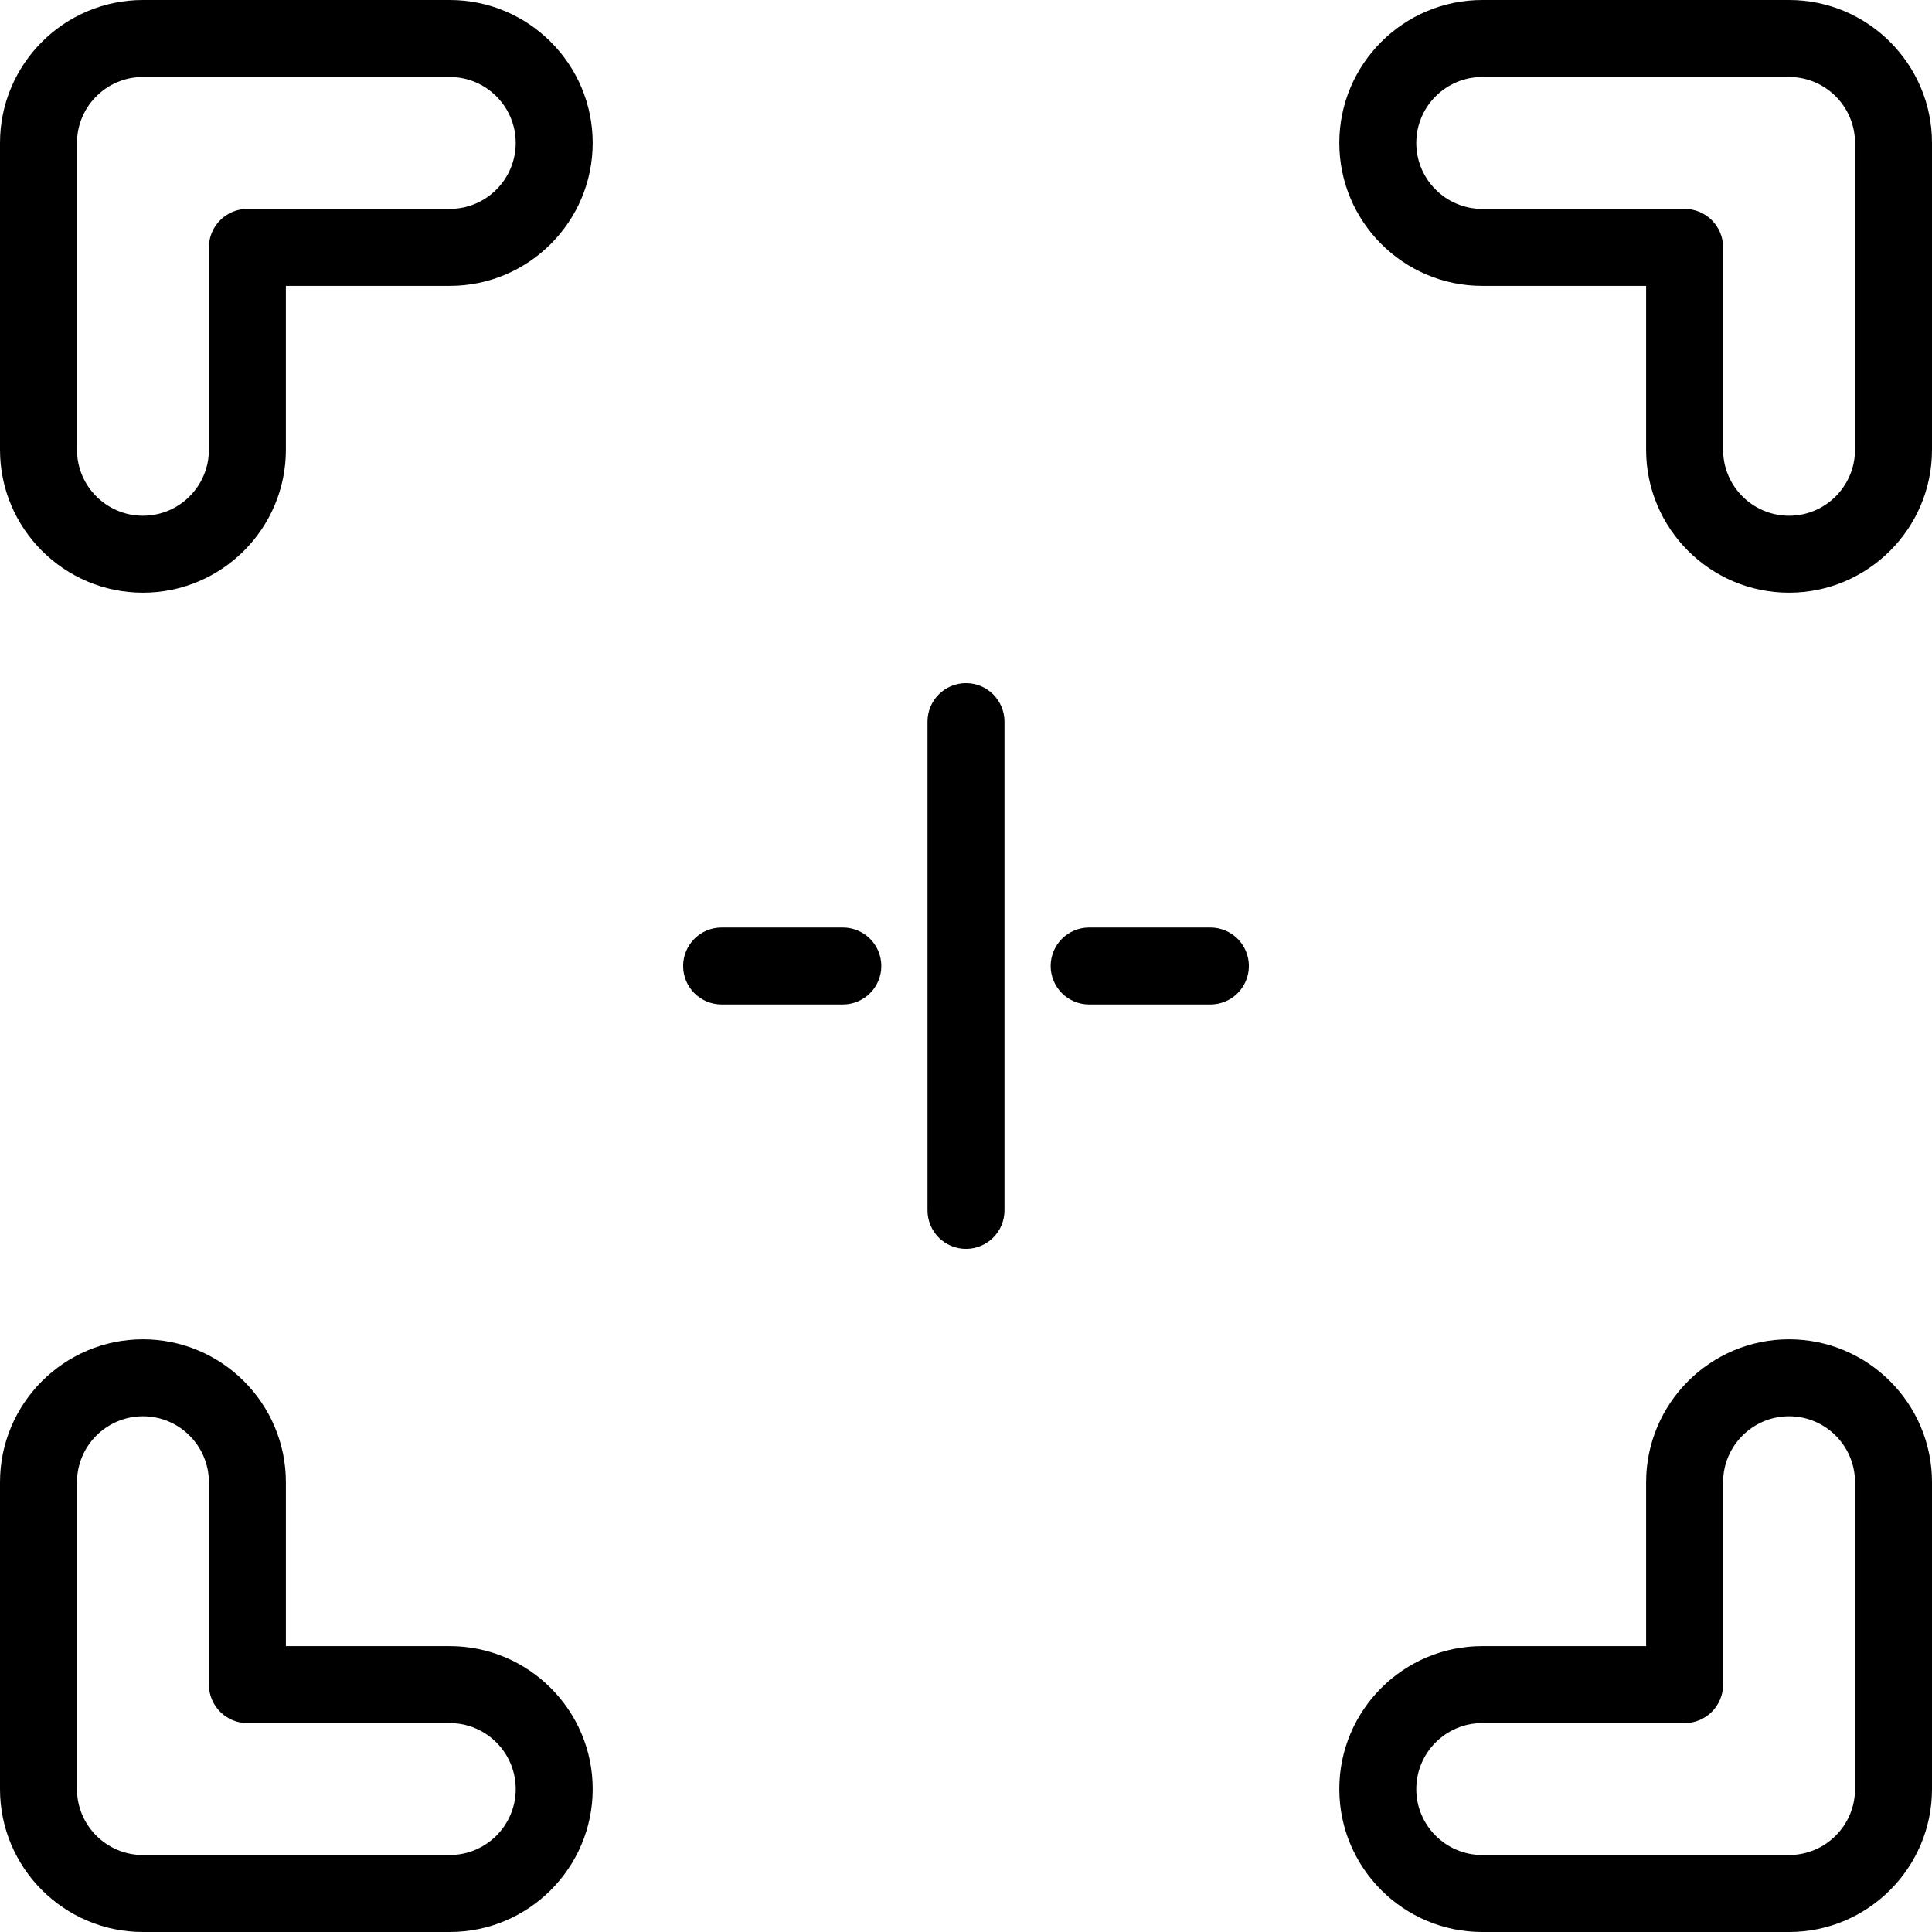 <?xml version="1.0" encoding="iso-8859-1"?>
<!-- Generator: Adobe Illustrator 19.0.0, SVG Export Plug-In . SVG Version: 6.00 Build 0)  -->
<svg version="1.1" id="Layer_1" xmlns="http://www.w3.org/2000/svg" xmlns:xlink="http://www.w3.org/1999/xlink" x="0px" y="0px"
	 viewBox="0 0 502 502" style="enable-background:new 0 0 502 502;" xml:space="preserve">
<g>
	<g>
		<g>
			<path d="M464.861,0H385.14C364.661,0,348,16.66,348,37.139s16.661,37.14,37.14,37.14h42.58v42.581
				c0,20.479,16.661,37.14,37.14,37.14S502,137.339,502,116.861V37.14C502,16.661,485.339,0,464.861,0z M482,116.86
				c0,9.451-7.688,17.141-17.139,17.141c-9.451,0-17.14-7.689-17.14-17.14V64.28c0-5.523-4.477-10-10-10H385.14
				c-9.451,0-17.14-7.689-17.14-17.14S375.689,20,385.14,20h79.72c9.451,0,17.14,7.689,17.14,17.14V116.86z"/>
			<path d="M37.14,154c20.479,0,37.139-16.661,37.139-37.139V74.28h42.581c20.479,0,37.14-16.661,37.14-37.14S137.339,0,116.861,0
				H37.14C16.661,0,0,16.661,0,37.14v79.72C0,137.339,16.661,154,37.14,154z M20,37.14C20,27.689,27.689,20,37.14,20h79.72
				c9.451,0,17.141,7.688,17.141,17.139c0,9.451-7.689,17.14-17.14,17.14H64.28c-5.523,0-10,4.477-10,10v52.582
				c0,9.451-7.689,17.14-17.14,17.14S20,126.312,20,116.861V37.14z"/>
			<path d="M464.861,348c-20.479,0-37.14,16.661-37.14,37.14v42.58H385.14c-20.479,0-37.14,16.661-37.14,37.14
				S364.661,502,385.14,502h79.72c20.479,0,37.14-16.661,37.14-37.139V385.14C502,364.661,485.34,348,464.861,348z M482.001,464.86
				c0,9.451-7.689,17.14-17.14,17.14H385.14c-9.451,0-17.14-7.688-17.14-17.139c0-9.451,7.689-17.14,17.14-17.14h52.581
				c5.523,0,10-4.477,10-10V385.14c0-9.451,7.689-17.14,17.14-17.14c9.451,0,17.14,7.689,17.14,17.14V464.86z"/>
			<path d="M116.861,427.721H74.28V385.14c0-20.479-16.661-37.14-37.14-37.14S0,364.661,0,385.14v79.72
				C0,485.339,16.661,502,37.14,502h79.72c20.479,0,37.141-16.66,37.141-37.139S137.34,427.721,116.861,427.721z M116.861,482.001
				H37.14c-9.451,0-17.14-7.689-17.14-17.14V385.14c0-9.451,7.689-17.14,17.14-17.14c9.45,0,17.139,7.689,17.139,17.14v52.581
				c0,5.523,4.477,10,10,10h52.582c9.451,0,17.14,7.689,17.14,17.14C134.001,474.312,126.312,482.001,116.861,482.001z"/>
			<path d="M251,177.5c-5.523,0-10,4.477-10,10v127c0,5.523,4.477,10,10,10s10-4.477,10-10v-127
				C261,181.977,256.523,177.5,251,177.5z"/>
			<path d="M314.5,241H283c-5.523,0-10,4.477-10,10s4.477,10,10,10h31.5c5.523,0,10-4.477,10-10S320.023,241,314.5,241z"/>
			<path d="M219,241h-31.5c-5.523,0-10,4.477-10,10s4.477,10,10,10H219c5.523,0,10-4.477,10-10S224.523,241,219,241z"/>
		</g>
	</g>
</g>
<g>
</g>
<g>
</g>
<g>
</g>
<g>
</g>
<g>
</g>
<g>
</g>
<g>
</g>
<g>
</g>
<g>
</g>
<g>
</g>
<g>
</g>
<g>
</g>
<g>
</g>
<g>
</g>
<g>
</g>
</svg>
